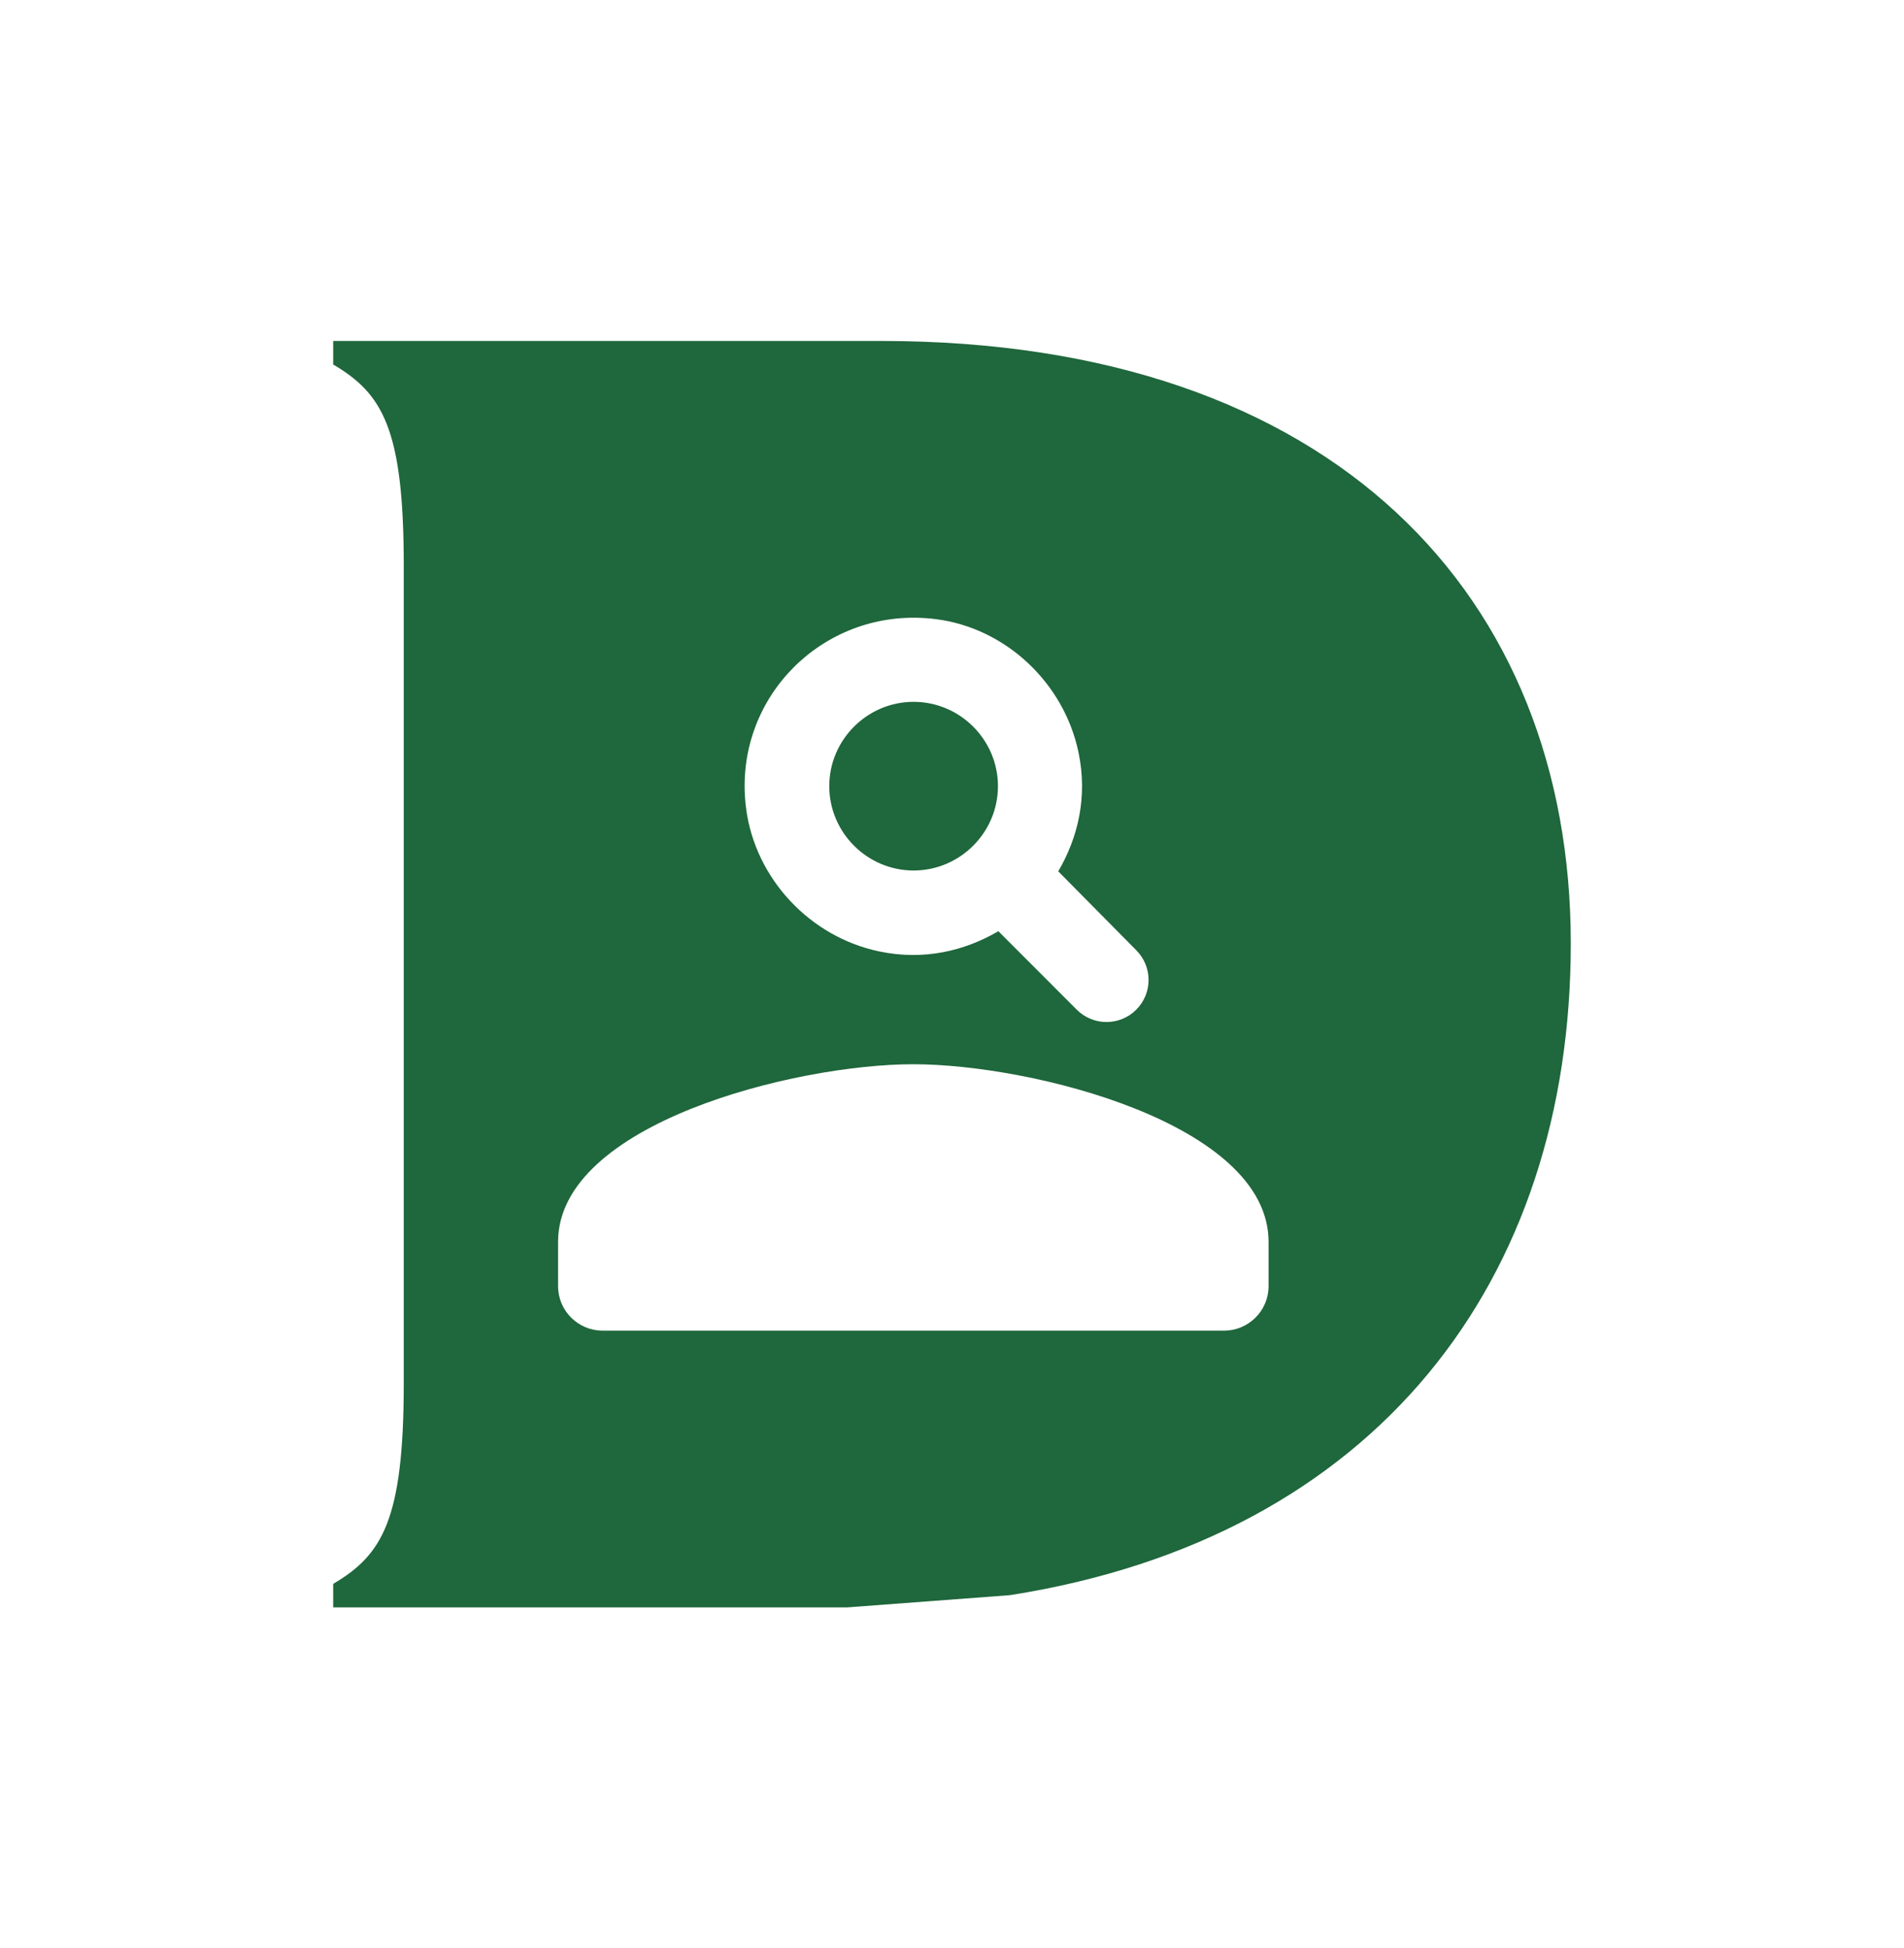 <?xml version="1.0" encoding="UTF-8" standalone="no"?>
<!-- Created with Inkscape (http://www.inkscape.org/) -->

<svg
   width="338.667mm"
   height="346.588mm"
   viewBox="0 0 338.667 346.588"
   version="1.1"
   id="svg5"
   inkscape:export-filename="/Users/jordan/Downloads/Pine.png"
   inkscape:export-xdpi="253.21001"
   inkscape:export-ydpi="253.21001"
   inkscape:version="1.1.2 (b8e25be8, 2022-02-05)"
   sodipodi:docname="lookup.svg"
   xmlns:inkscape="http://www.inkscape.org/namespaces/inkscape"
   xmlns:sodipodi="http://sodipodi.sourceforge.net/DTD/sodipodi-0.dtd"
   xmlns="http://www.w3.org/2000/svg"
   xmlns:svg="http://www.w3.org/2000/svg">
  <sodipodi:namedview
     id="namedview7"
     pagecolor="#ffffff"
     bordercolor="#666666"
     borderopacity="1.0"
     inkscape:pageshadow="2"
     inkscape:pageopacity="1"
     inkscape:pagecheckerboard="0"
     inkscape:document-units="mm"
     showgrid="false"
     inkscape:zoom="0.19685256"
     inkscape:cx="345.4362"
     inkscape:cy="718.81209"
     inkscape:window-width="1440"
     inkscape:window-height="847"
     inkscape:window-x="0"
     inkscape:window-y="25"
     inkscape:window-maximized="0"
     inkscape:current-layer="layer1"
     units="mm"
     width="2048px" />
  <defs
     id="defs2" />
  <g
     inkscape:label="Layer 1"
     inkscape:groupmode="layer"
     id="layer1"
     transform="translate(314.879,382.171)">
    <path
       id="path845-9"
       style="fill:#1f673c;fill-opacity:1;fill-rule:nonzero;stroke:none;stroke-width:0.092"
       d="m -255.613,-321.518 v 4.184 c 8.693,5.147 12.551,11.261 12.551,35.724 v 145.466 c 0,24.457 -3.858,30.576 -12.551,35.724 v 4.184 h 91.403 l 28.976,-2.176 c 65.264,-10.276 99.754,-56.032 99.754,-115.938 0,-61.466 -41.837,-107.167 -122.618,-107.168 z m 103.561,49.231 c 1.204,0.028 2.415,0.085 3.648,0.255 12.451,1.575 22.808,11.402 25.36,23.704 1.65,7.876 -0.079,15.154 -3.604,21.155 l 13.874,14.035 c 2.925,2.925 2.925,7.652 0,10.577 -2.925,2.925 -7.652,2.925 -10.578,0 l -13.947,-13.962 c -6.001,3.519 -13.279,5.254 -21.155,3.604 -12.302,-2.55 -22.054,-12.908 -23.704,-25.36 -2.461,-18.494 12.031,-34.202 30.106,-34.003 v -0.006 z m -0.323,14.964 c -8.251,0 -15.001,6.751 -15.001,15.001 0,8.251 6.751,15.002 15.001,15.002 8.251,0 15.002,-6.751 15.002,-15.002 0,-8.251 -6.751,-15.001 -15.002,-15.001 z m -0.05,64.465 c 21.088,0 63.188,10.584 63.188,31.593 v 7.898 c 0,4.344 -3.555,7.899 -7.899,7.899 H -207.714 c -4.343,0 -7.899,-3.555 -7.899,-7.899 v -7.898 c 0,-21.01 42.1,-31.593 63.188,-31.593 z" />
  </g>
</svg>
